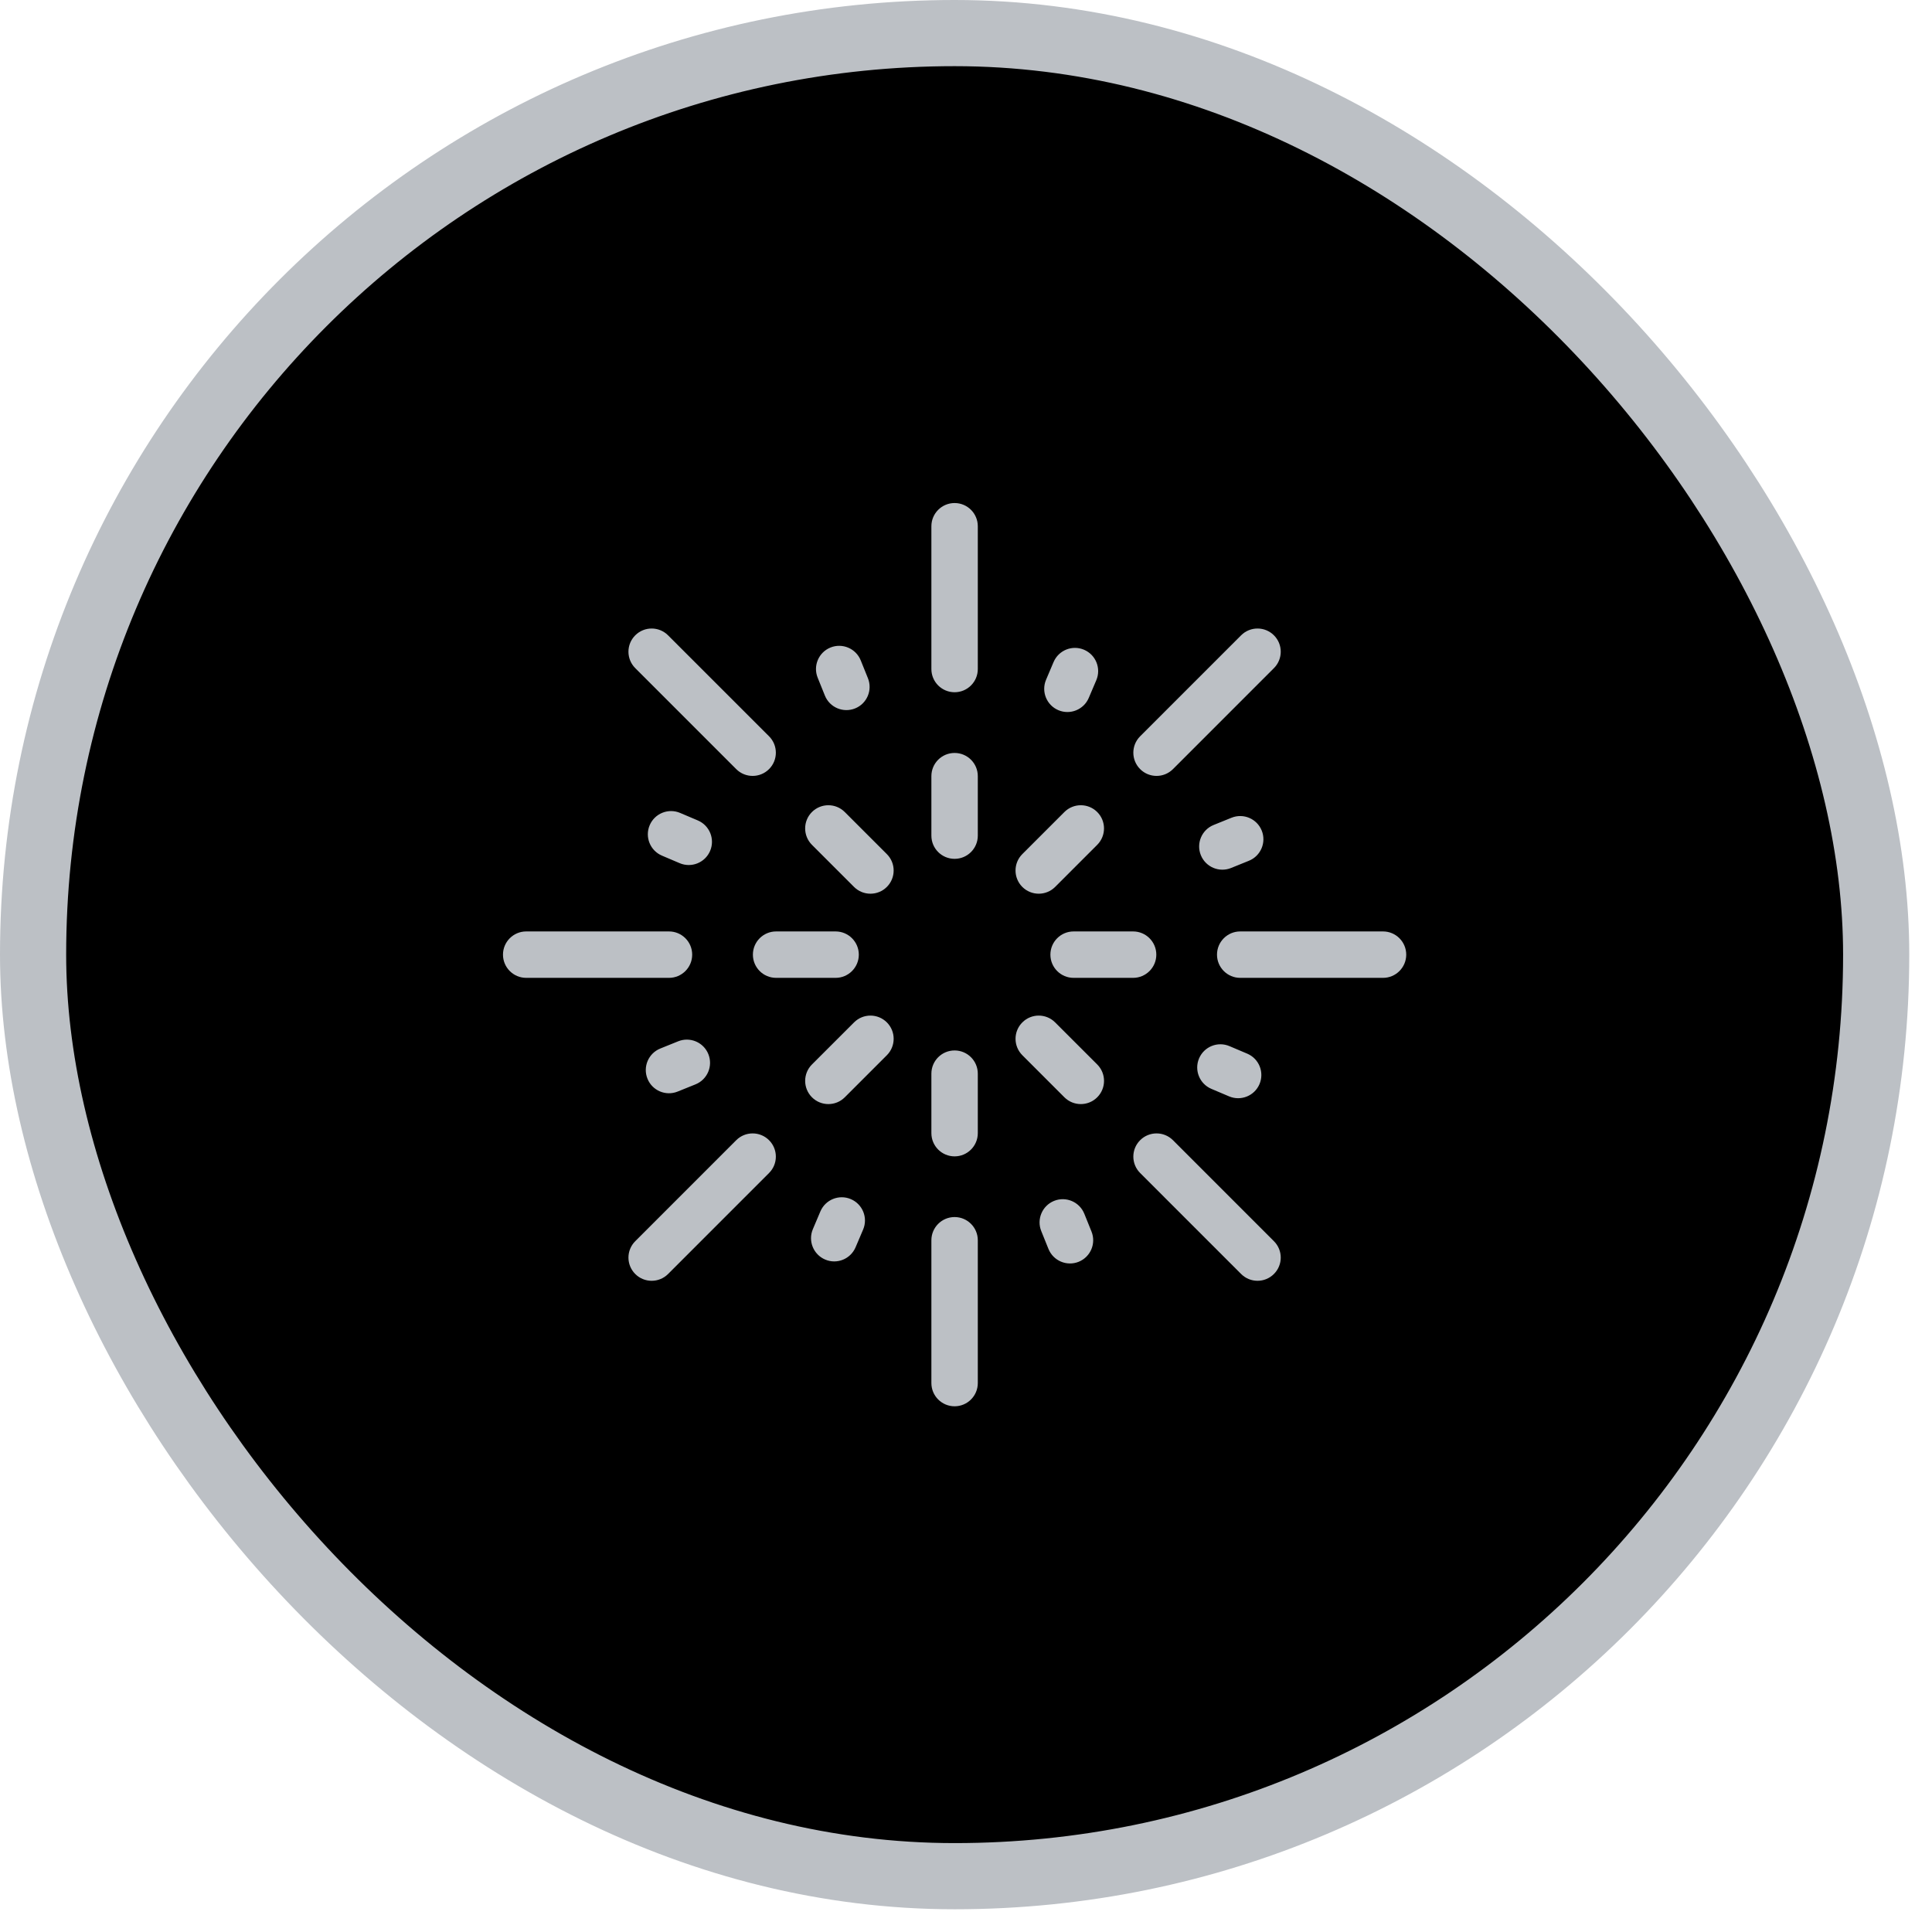 <svg width="73" height="73" viewBox="0 0 73 73" fill="none" xmlns="http://www.w3.org/2000/svg">
<rect x="1.25" y="1.25" width="69.641" height="69.641" rx="34.82" fill="black"/>
<rect x="1.25" y="1.25" width="69.641" height="69.641" rx="34.82" stroke="#BCC0C5" stroke-width="2.5"/>
<path fill-rule="evenodd" clip-rule="evenodd" d="M36.069 19.007C36.553 19.007 36.946 19.4 36.946 19.884V25.28C36.946 25.764 36.553 26.156 36.069 26.156C35.585 26.156 35.192 25.764 35.192 25.28V19.884C35.192 19.4 35.585 19.007 36.069 19.007ZM48.135 24.005C48.478 24.347 48.478 24.902 48.135 25.245L44.32 29.061C43.977 29.403 43.422 29.403 43.08 29.061C42.737 28.718 42.737 28.163 43.08 27.82L46.895 24.005C47.238 23.663 47.793 23.663 48.135 24.005H48.135ZM24.003 24.005C24.345 23.663 24.9 23.663 25.242 24.005L29.058 27.82C29.401 28.163 29.401 28.718 29.058 29.061C28.716 29.403 28.16 29.403 27.818 29.061L24.003 25.245C23.66 24.903 23.66 24.347 24.003 24.005ZM31.38 24.466C31.829 24.285 32.34 24.502 32.522 24.951L32.794 25.625C32.975 26.075 32.759 26.586 32.31 26.767C31.861 26.948 31.349 26.732 31.168 26.282L30.896 25.608C30.714 25.159 30.931 24.648 31.38 24.466ZM40.959 24.55C41.405 24.739 41.613 25.254 41.424 25.7L41.139 26.369C40.95 26.815 40.435 27.023 39.99 26.834C39.544 26.645 39.336 26.13 39.525 25.684L39.809 25.015C39.999 24.569 40.513 24.361 40.959 24.55ZM36.069 28.45C36.553 28.45 36.946 28.842 36.946 29.326V31.575C36.946 32.059 36.553 32.451 36.069 32.451C35.584 32.451 35.192 32.059 35.192 31.575V29.326C35.192 28.842 35.584 28.45 36.069 28.45ZM30.679 30.682C31.022 30.34 31.577 30.34 31.919 30.682L33.509 32.272C33.852 32.614 33.852 33.169 33.509 33.512C33.167 33.854 32.612 33.854 32.269 33.512L30.679 31.922C30.337 31.579 30.337 31.024 30.679 30.682ZM41.458 30.682C41.8 31.024 41.8 31.579 41.458 31.922L39.868 33.512C39.526 33.854 38.971 33.854 38.628 33.512C38.286 33.169 38.286 32.614 38.628 32.272L40.218 30.682C40.56 30.34 41.116 30.34 41.458 30.682ZM24.548 31.181C24.737 30.735 25.252 30.527 25.698 30.716L26.367 31C26.813 31.19 27.021 31.704 26.832 32.15C26.643 32.596 26.128 32.804 25.682 32.615L25.012 32.33C24.567 32.141 24.359 31.627 24.548 31.181ZM47.674 31.383C47.855 31.831 47.638 32.343 47.189 32.524L46.515 32.797C46.066 32.978 45.555 32.761 45.373 32.312C45.192 31.863 45.409 31.352 45.858 31.171L46.532 30.898C46.981 30.717 47.492 30.933 47.674 31.383ZM19.005 36.071C19.005 35.587 19.398 35.194 19.882 35.194H25.278C25.762 35.194 26.154 35.587 26.154 36.071C26.154 36.555 25.762 36.948 25.278 36.948H19.882C19.398 36.948 19.005 36.555 19.005 36.071ZM28.448 36.071C28.448 35.587 28.84 35.194 29.325 35.194H31.573C32.057 35.194 32.45 35.587 32.45 36.071C32.45 36.555 32.057 36.948 31.573 36.948H29.325C28.84 36.948 28.448 36.555 28.448 36.071ZM39.689 36.071C39.689 35.587 40.081 35.194 40.566 35.194H42.814C43.298 35.194 43.691 35.587 43.691 36.071C43.691 36.555 43.298 36.948 42.814 36.948H40.566C40.081 36.948 39.689 36.555 39.689 36.071ZM45.984 36.071C45.984 35.587 46.377 35.194 46.861 35.194H52.257C52.741 35.194 53.134 35.587 53.134 36.071C53.134 36.555 52.741 36.948 52.257 36.948H46.861C46.377 36.948 45.984 36.555 45.984 36.071ZM33.51 38.631C33.852 38.973 33.852 39.528 33.51 39.871L31.92 41.461C31.578 41.803 31.022 41.803 30.68 41.461C30.337 41.118 30.337 40.563 30.68 40.22L32.27 38.631C32.612 38.288 33.167 38.288 33.51 38.631ZM38.629 38.631C38.971 38.288 39.526 38.288 39.868 38.631L41.458 40.22C41.801 40.563 41.801 41.118 41.458 41.461C41.116 41.803 40.561 41.803 40.218 41.461L38.629 39.871C38.286 39.528 38.286 38.973 38.629 38.631ZM26.765 39.83C26.946 40.279 26.73 40.79 26.28 40.972L25.606 41.244C25.157 41.426 24.646 41.209 24.465 40.76C24.283 40.311 24.5 39.8 24.949 39.618L25.623 39.346C26.073 39.164 26.584 39.381 26.765 39.83ZM45.306 39.992C45.496 39.546 46.01 39.338 46.456 39.528L47.126 39.812C47.572 40.001 47.779 40.516 47.59 40.962C47.401 41.407 46.886 41.615 46.441 41.426L45.771 41.142C45.325 40.953 45.117 40.438 45.306 39.992ZM36.069 39.691C36.553 39.691 36.946 40.083 36.946 40.568V42.816C36.946 43.3 36.553 43.693 36.069 43.693C35.585 43.693 35.192 43.3 35.192 42.816V40.568C35.192 40.083 35.585 39.691 36.069 39.691ZM29.058 43.082C29.401 43.425 29.401 43.98 29.058 44.322L25.243 48.138C24.9 48.48 24.345 48.48 24.003 48.138C23.66 47.795 23.66 47.24 24.003 46.898L27.818 43.082C28.16 42.74 28.716 42.74 29.058 43.082V43.082ZM43.08 43.082C43.422 42.74 43.977 42.74 44.32 43.082L48.135 46.898C48.478 47.24 48.478 47.795 48.135 48.137C47.793 48.48 47.238 48.48 46.895 48.137L43.08 44.322C42.737 43.979 42.737 43.424 43.08 43.082L43.08 43.082ZM32.148 45.308C32.594 45.498 32.802 46.012 32.613 46.458L32.328 47.127C32.139 47.573 31.625 47.782 31.179 47.592C30.733 47.403 30.525 46.888 30.714 46.443L30.998 45.773C31.188 45.327 31.702 45.119 32.148 45.308ZM39.828 45.375C40.277 45.194 40.788 45.411 40.97 45.86L41.242 46.534C41.423 46.983 41.207 47.494 40.758 47.676C40.309 47.857 39.798 47.64 39.616 47.191L39.344 46.517C39.162 46.068 39.379 45.557 39.828 45.375ZM36.069 45.986C36.553 45.986 36.946 46.379 36.946 46.863V52.259C36.946 52.743 36.553 53.136 36.069 53.136C35.585 53.136 35.192 52.743 35.192 52.259V46.863C35.192 46.379 35.585 45.986 36.069 45.986Z" fill="#BCC0C5"/>
</svg>
